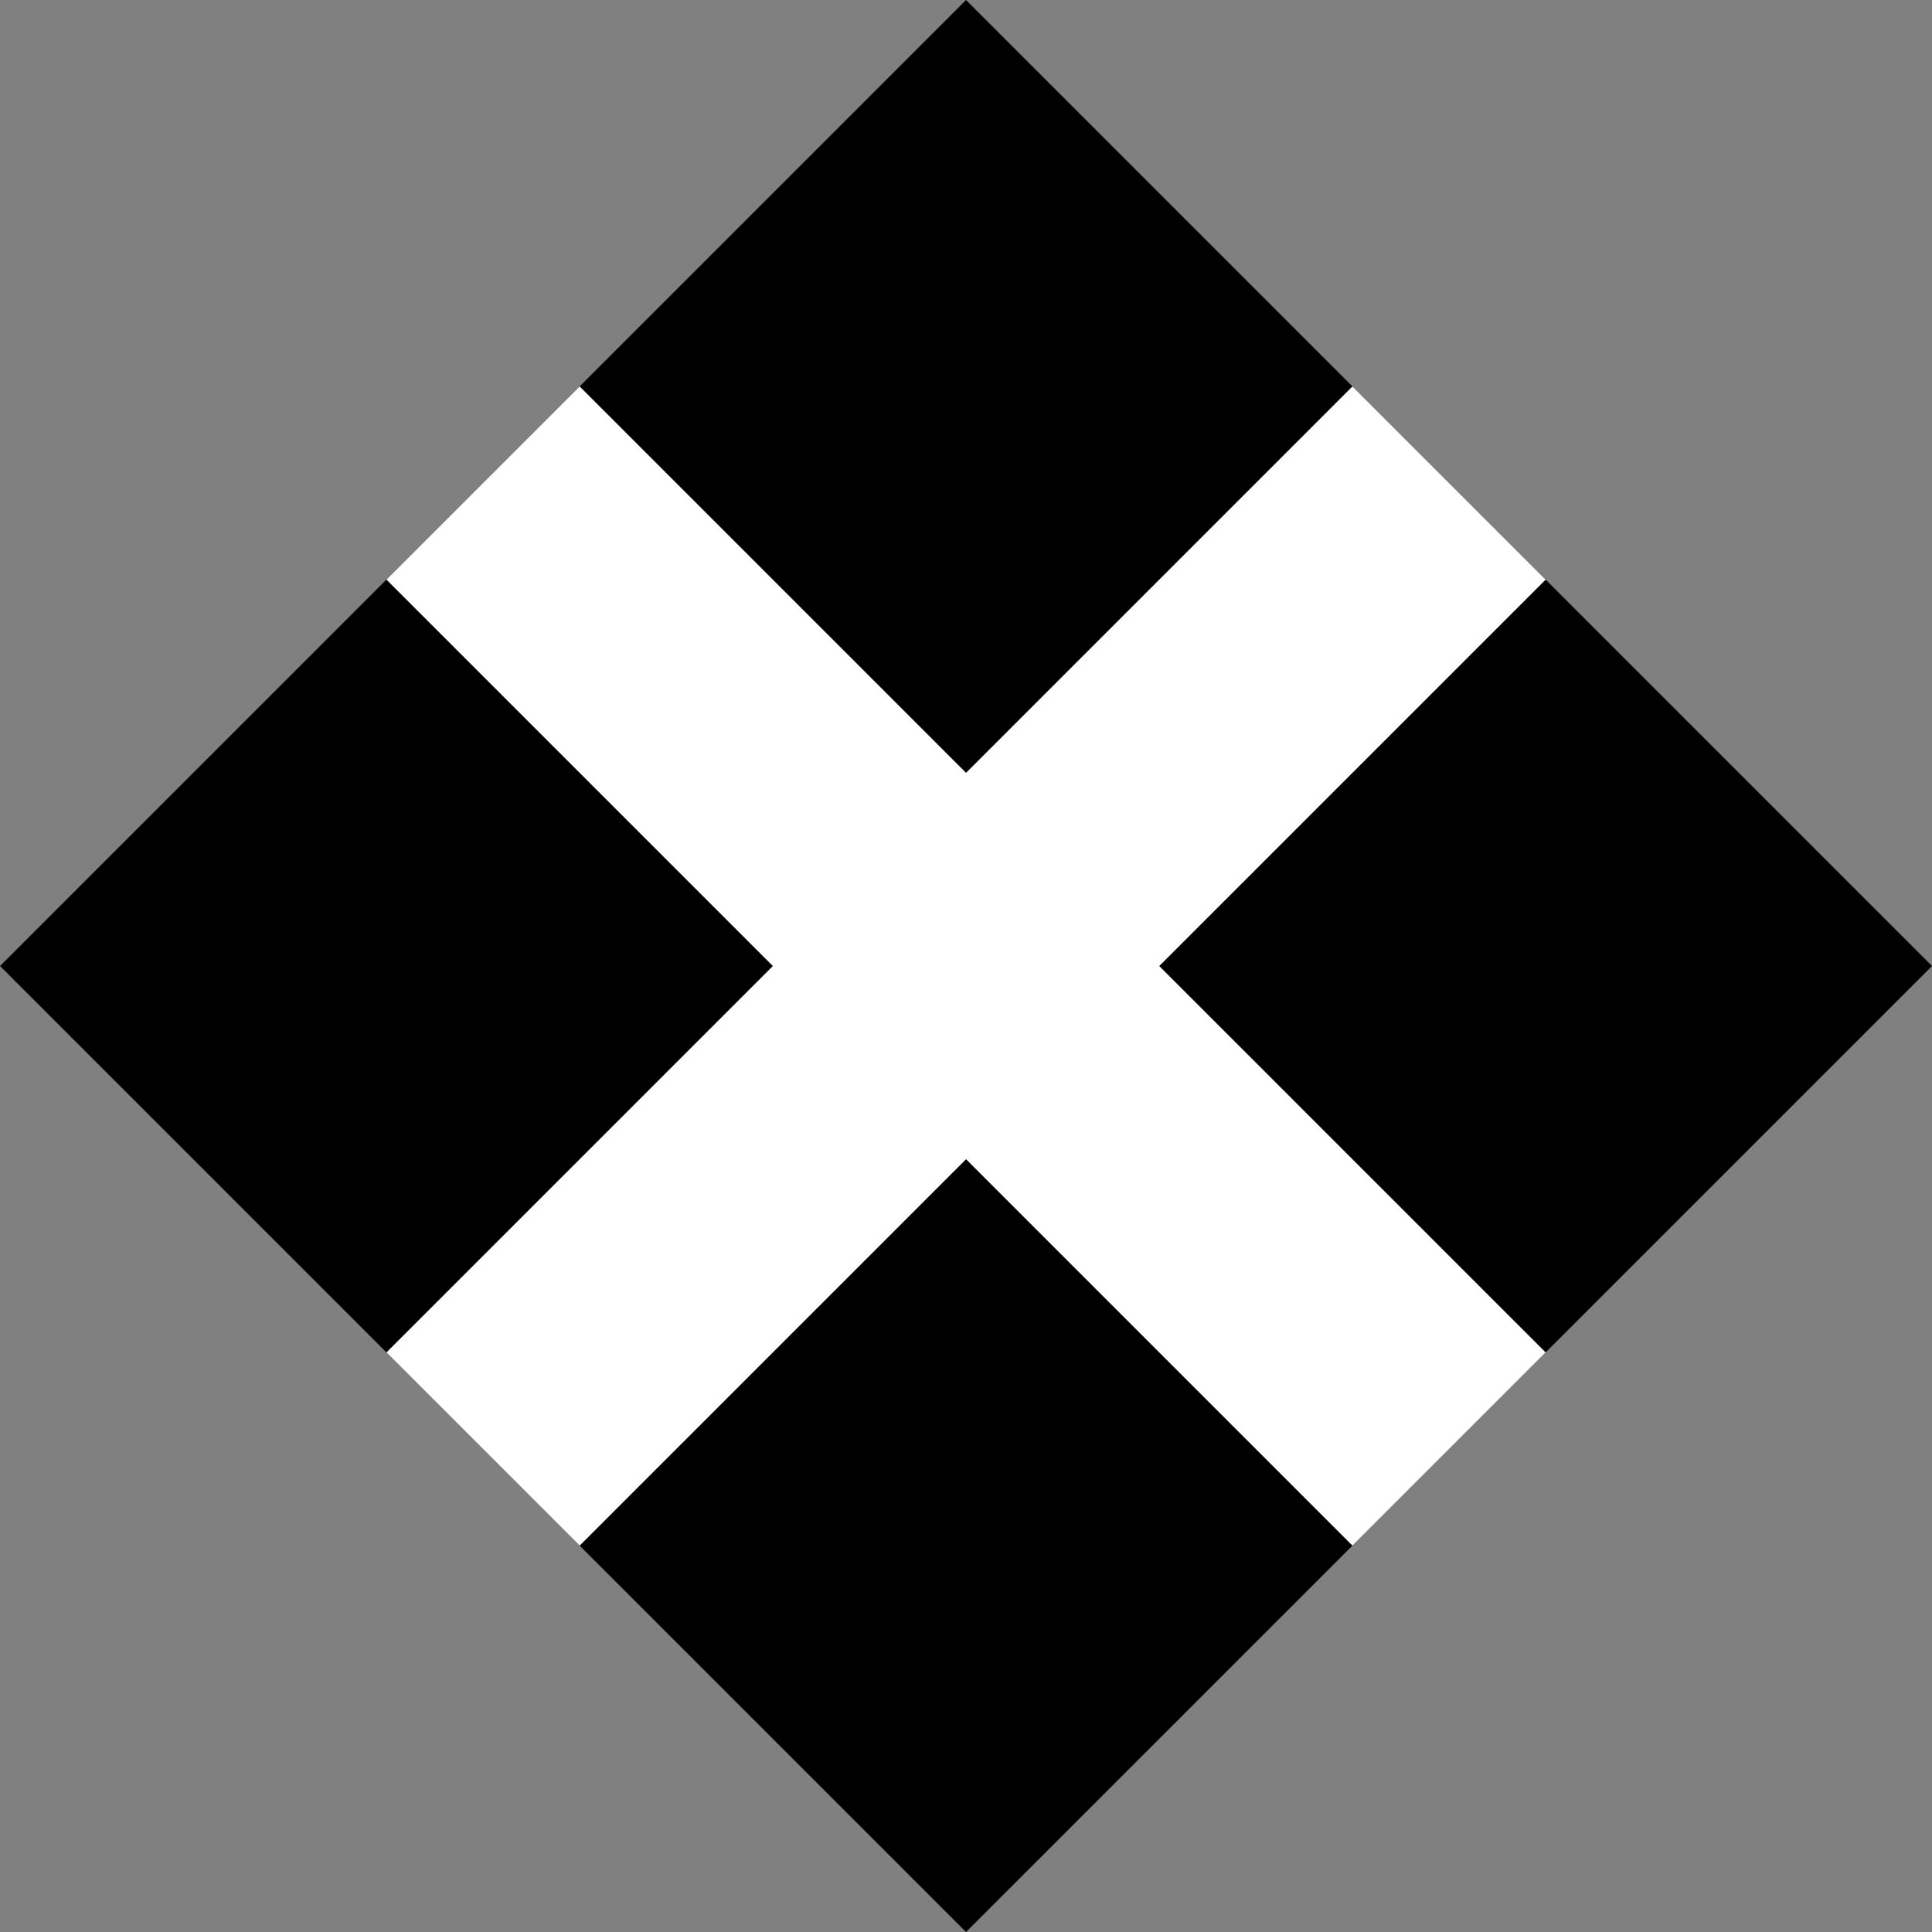 <svg xmlns="http://www.w3.org/2000/svg" width="35.355" height="35.355" viewBox="0 0 35.355 35.355">
  <rect x="0" y="0" width="35.355" height="35.355" fill="#808080" stroke="none"/>
  <g id="Group_6" data-name="Group 6" transform="translate(-48.822 -112.822)">
    <g id="Group_5" data-name="Group 5">
      <rect id="Rectangle_5" data-name="Rectangle 5" width="25" height="25" transform="translate(66.5 112.822) rotate(45)"/>
    </g>
    <g id="Group_3" data-name="Group 3">
      <rect id="Rectangle_6" data-name="Rectangle 6" width="25" height="5" transform="translate(59.429 119.893) rotate(45)" fill="#fff"/>
      <rect id="Rectangle_8" data-name="Rectangle 8" width="25" height="5" transform="translate(77.107 123.429) rotate(135)" fill="#fff"/>
    </g>
  </g>
</svg>
